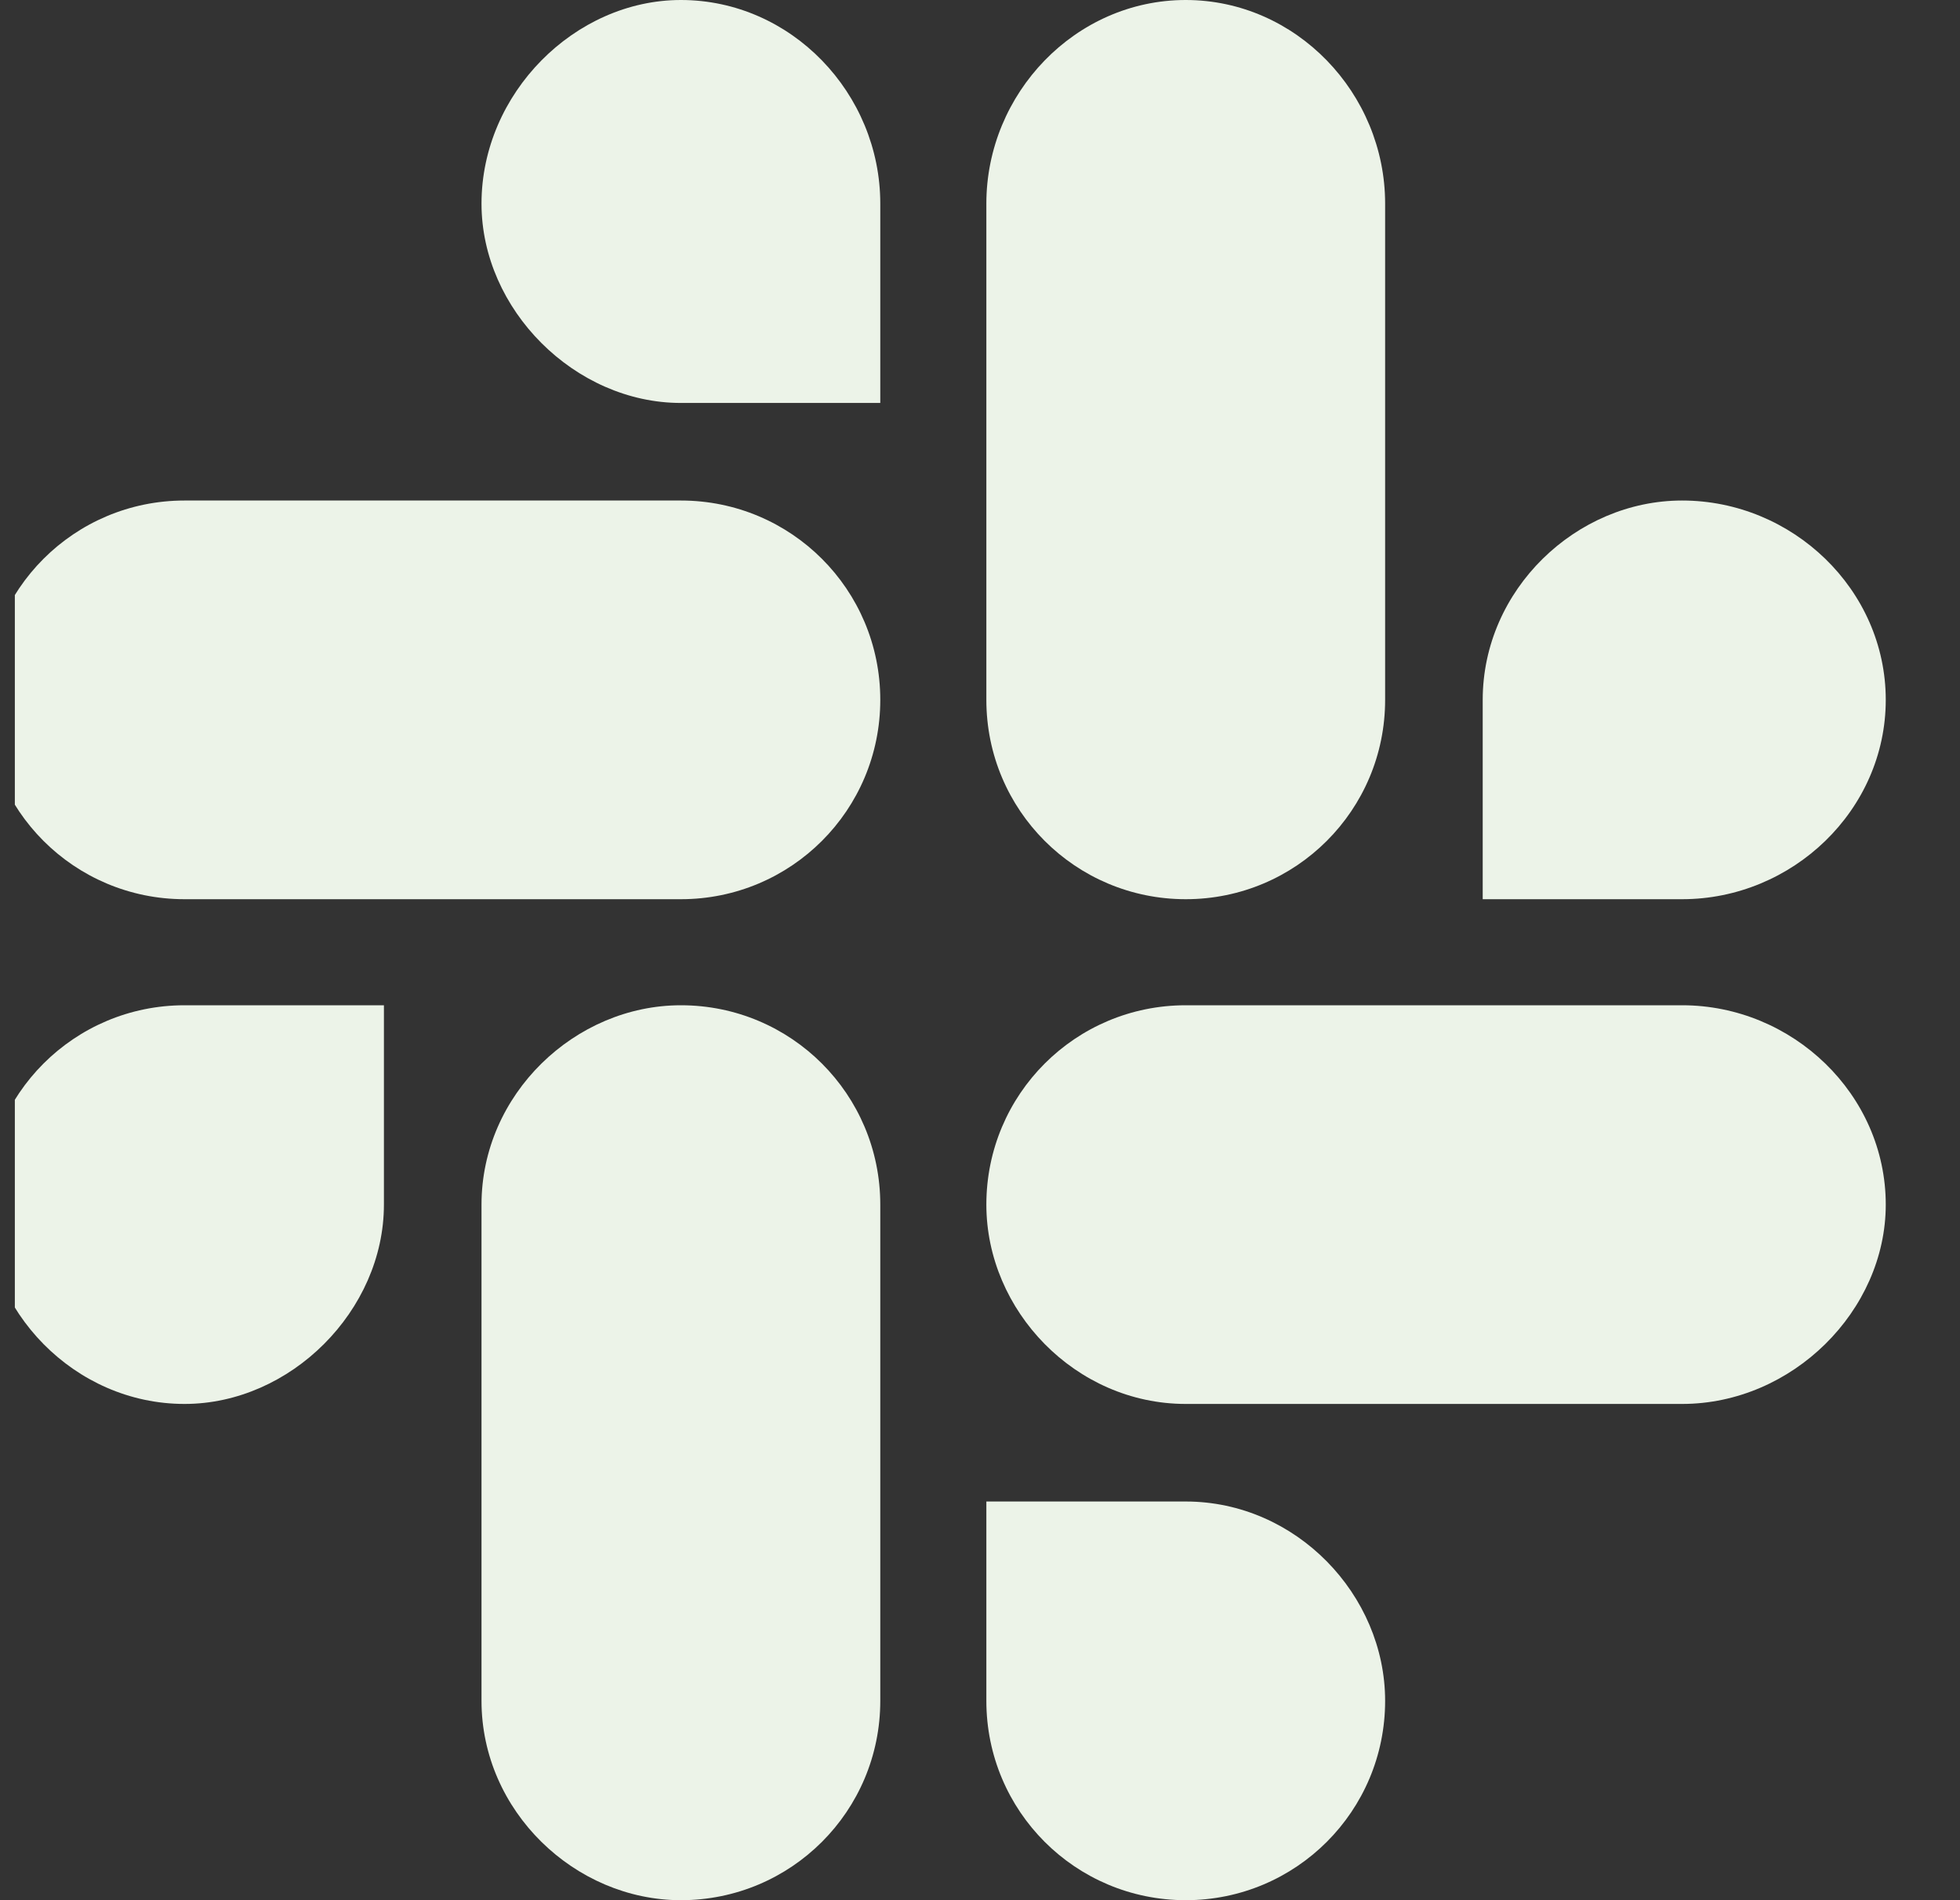 <svg width="33" height="32" viewBox="0 0 33 32" fill="none" xmlns="http://www.w3.org/2000/svg">
<rect x="0" y="0" width="33" height="32" fill="#333333" stroke="none"/>
<g id="slack" clip-path="url(#clip0_1636_20390)">
<path id="&#239;&#134;&#152;" d="M6.464 20.286V16.929H3.107C1.25 16.929 -0.25 18.429 -0.25 20.286C-0.25 22.071 1.25 23.643 3.107 23.643C4.893 23.643 6.464 22.071 6.464 20.286ZM8.107 20.286V28.643C8.107 30.5 9.679 32 11.464 32C13.321 32 14.821 30.5 14.821 28.643V20.286C14.821 18.429 13.321 16.929 11.464 16.929C9.679 16.929 8.107 18.429 8.107 20.286ZM11.464 6.786H14.821V3.429C14.821 1.571 13.321 0 11.464 0C9.679 0 8.107 1.571 8.107 3.429C8.107 5.214 9.679 6.786 11.464 6.786ZM11.464 8.429H3.107C1.25 8.429 -0.25 9.929 -0.25 11.786C-0.25 13.643 1.25 15.143 3.107 15.143H11.464C13.321 15.143 14.821 13.643 14.821 11.786C14.821 9.929 13.321 8.429 11.464 8.429ZM24.964 11.786V15.143H28.321C30.179 15.143 31.75 13.643 31.75 11.786C31.75 9.929 30.179 8.429 28.321 8.429C26.536 8.429 24.964 9.929 24.964 11.786ZM23.321 11.786V3.429C23.321 1.571 21.821 0 19.964 0C18.107 0 16.607 1.571 16.607 3.429V11.786C16.607 13.643 18.107 15.143 19.964 15.143C21.821 15.143 23.321 13.643 23.321 11.786ZM19.964 25.286H16.607V28.643C16.607 30.5 18.107 32 19.964 32C21.821 32 23.321 30.5 23.321 28.643C23.321 26.857 21.821 25.286 19.964 25.286ZM19.964 23.643H28.321C30.179 23.643 31.75 22.071 31.75 20.286C31.75 18.429 30.179 16.929 28.321 16.929H19.964C18.107 16.929 16.607 18.429 16.607 20.286C16.607 22.071 18.107 23.643 19.964 23.643Z" fill="#ECF3E8"/>
</g>
<defs>
<clipPath id="clip0_1636_20390">
<rect width="32" height="32" fill="white" transform="translate(0.25)"/>
</clipPath>
</defs>
</svg>

